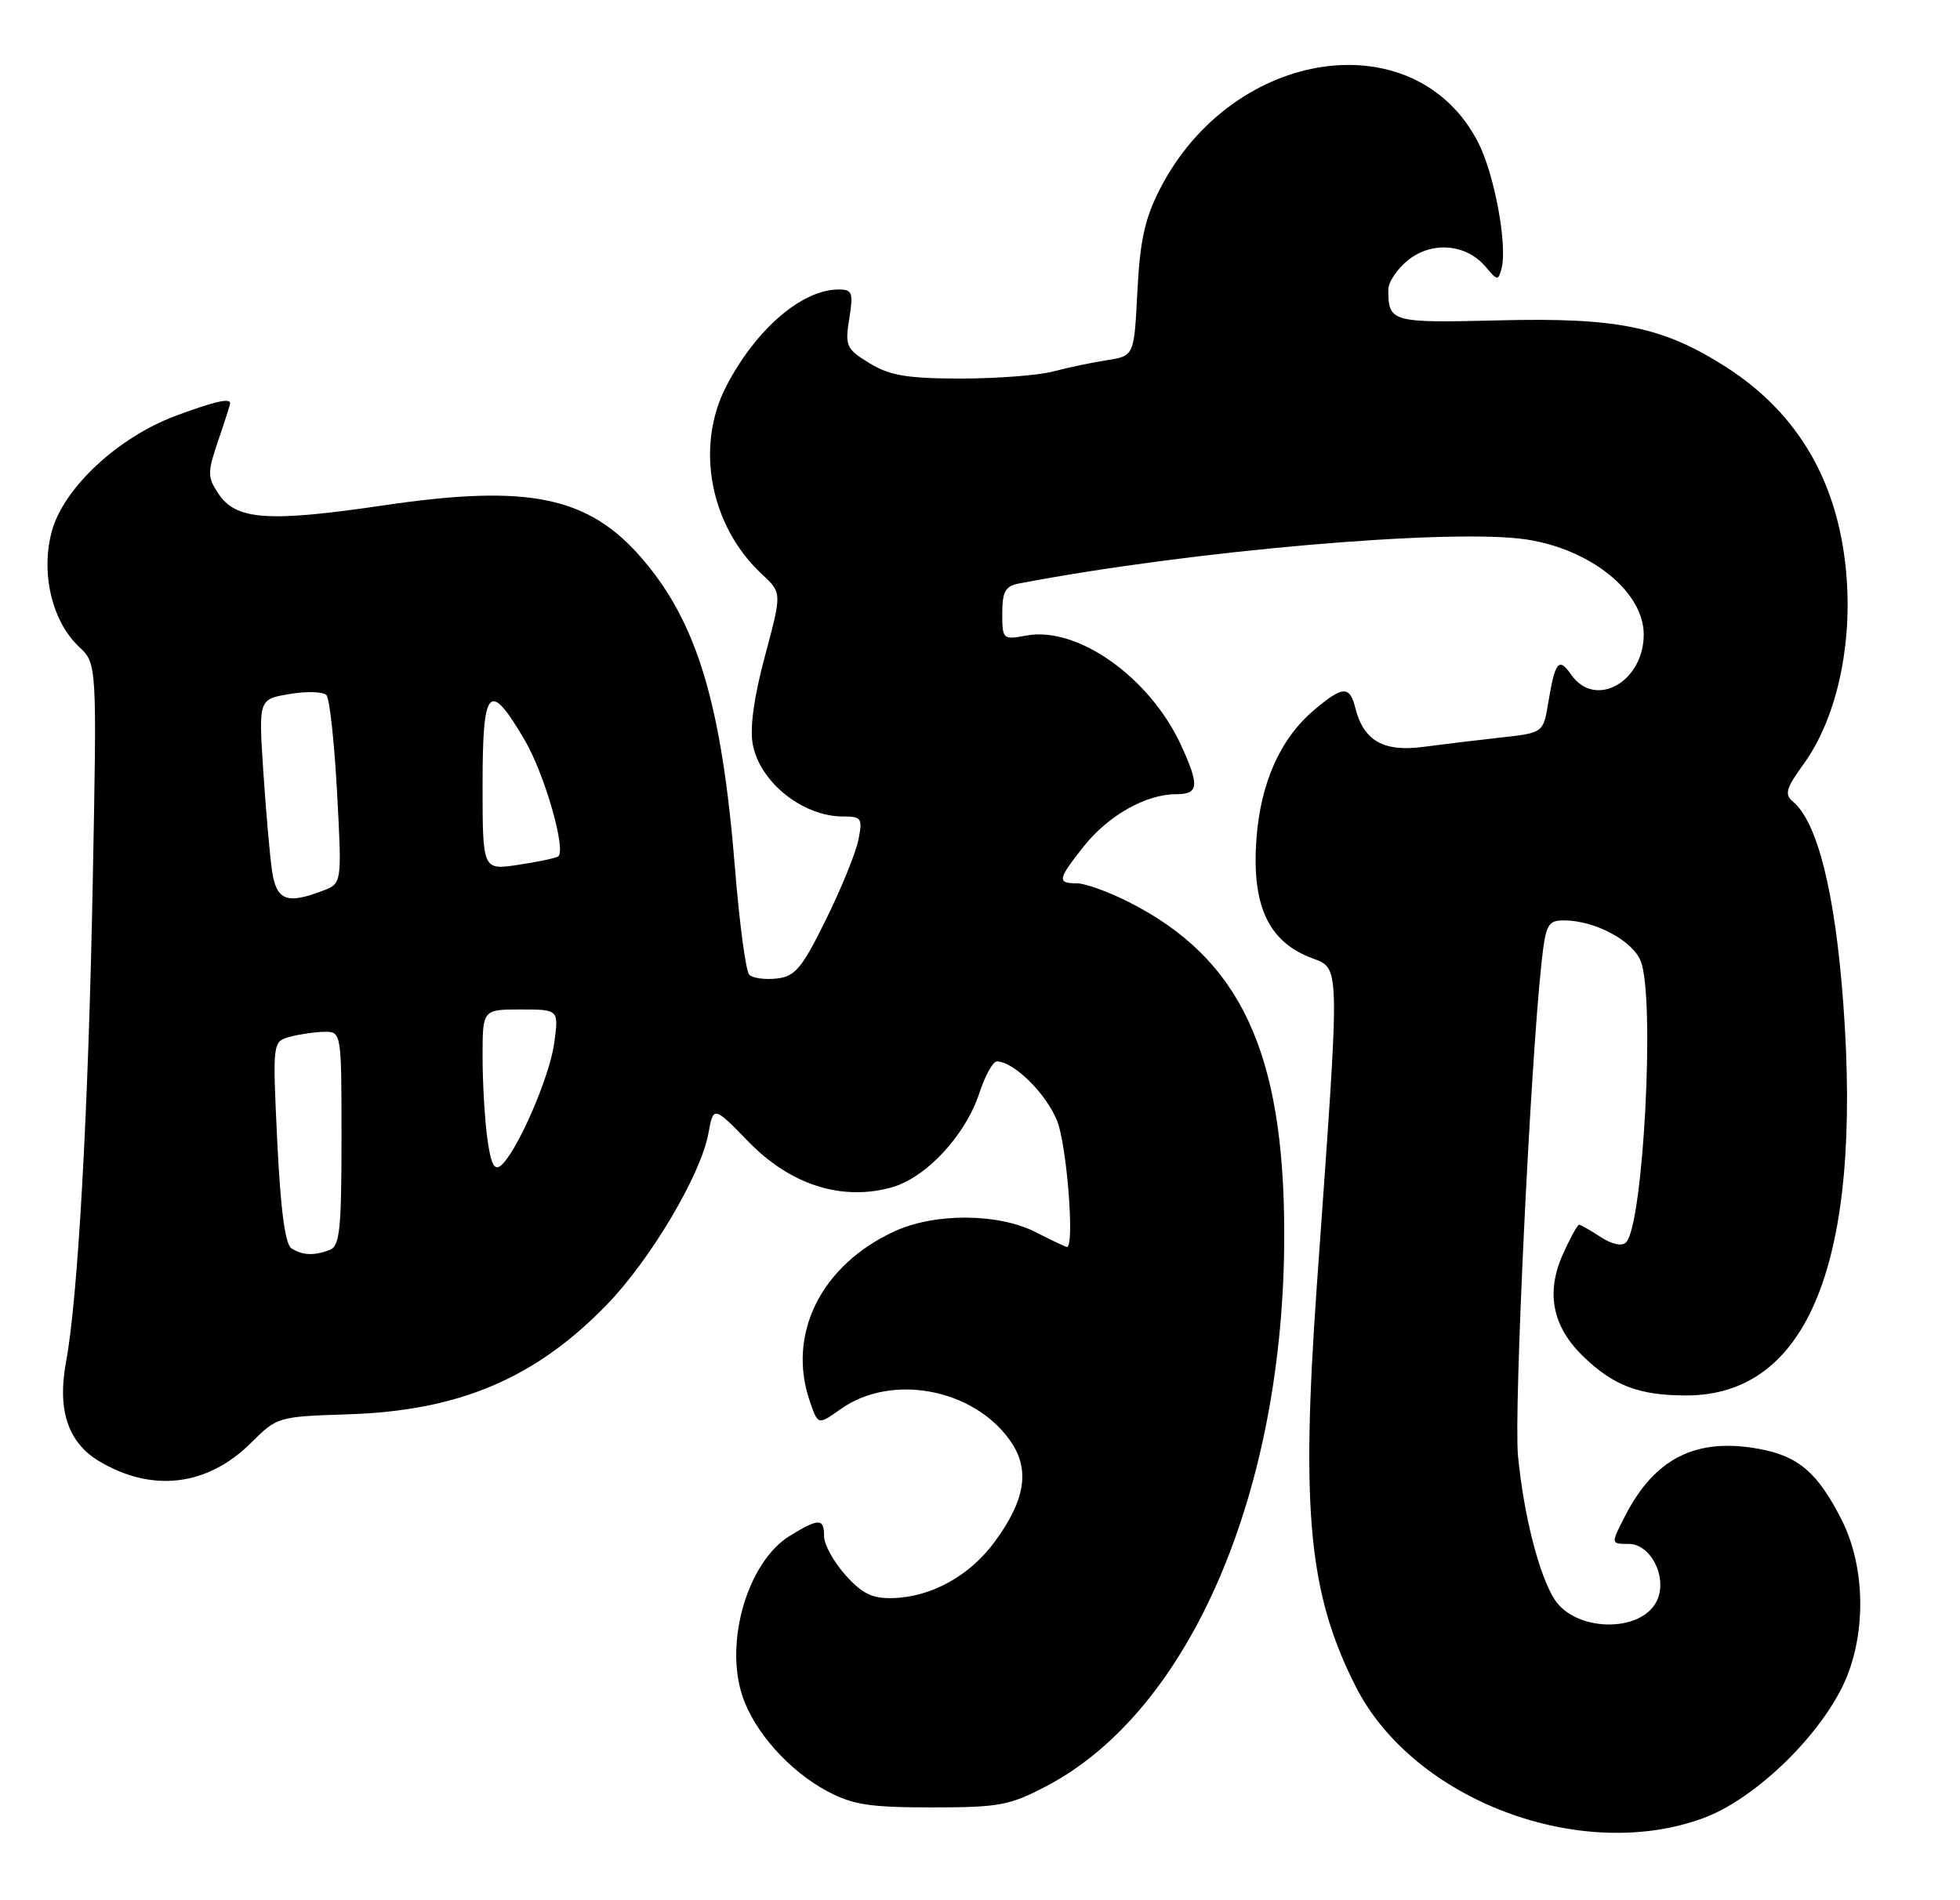 <?xml version="1.0" encoding="UTF-8" standalone="no"?>
<!DOCTYPE svg PUBLIC "-//W3C//DTD SVG 1.1//EN" "http://www.w3.org/Graphics/SVG/1.1/DTD/svg11.dtd" >
<svg xmlns="http://www.w3.org/2000/svg" xmlns:xlink="http://www.w3.org/1999/xlink" version="1.1" viewBox="0 0 264 256">
 <g >
 <path fill="currentColor"
d=" M 229.54 244.90 C 236.21 242.40 244.65 234.39 248.17 227.21 C 251.40 220.62 251.36 211.26 248.06 204.76 C 244.84 198.40 242.23 196.17 236.94 195.20 C 228.46 193.64 222.89 196.44 218.88 204.25 C 216.96 208.00 216.96 208.00 219.36 208.00 C 222.46 208.00 224.73 212.77 223.08 215.84 C 220.85 220.01 212.23 219.81 209.42 215.52 C 207.32 212.31 205.22 204.09 204.46 196.07 C 203.90 190.10 206.12 143.63 207.63 129.75 C 208.20 124.52 208.48 124.00 210.66 124.00 C 214.81 124.00 219.95 126.74 221.01 129.52 C 222.95 134.62 221.34 165.06 219.01 167.39 C 218.47 167.93 217.10 167.64 215.59 166.65 C 214.20 165.74 212.90 165.00 212.69 165.00 C 212.48 165.00 211.50 166.77 210.53 168.94 C 208.18 174.14 209.09 178.73 213.26 182.75 C 217.34 186.69 220.80 188.00 227.13 188.00 C 243.55 188.00 250.83 169.90 248.29 135.34 C 247.20 120.36 244.81 110.75 241.51 108.01 C 240.33 107.02 240.55 106.22 242.94 102.93 C 247.20 97.04 249.40 87.67 248.75 78.14 C 247.87 65.41 242.43 55.81 232.48 49.44 C 224.00 44.02 217.89 42.76 201.93 43.16 C 187.34 43.52 187.00 43.42 187.00 38.99 C 187.00 37.98 188.23 36.18 189.73 34.99 C 192.97 32.45 197.57 32.89 200.14 35.98 C 201.68 37.83 201.81 37.84 202.25 36.16 C 203.06 33.04 201.30 23.51 199.12 19.23 C 190.72 2.77 166.05 6.34 156.25 25.44 C 154.21 29.41 153.55 32.38 153.20 39.23 C 152.76 47.95 152.76 47.95 149.13 48.52 C 147.13 48.83 143.87 49.51 141.88 50.04 C 139.90 50.57 134.27 51.00 129.38 51.00 C 122.19 50.99 119.86 50.60 117.13 48.94 C 113.99 47.02 113.80 46.62 114.39 42.94 C 114.96 39.42 114.80 39.00 112.96 39.00 C 108.03 39.00 101.82 44.34 97.84 52.00 C 93.60 60.16 95.63 70.87 102.66 77.39 C 105.32 79.86 105.32 79.86 103.04 88.36 C 101.55 93.89 100.98 98.06 101.39 100.27 C 102.35 105.39 108.12 110.00 113.56 110.00 C 116.05 110.00 116.20 110.24 115.62 113.16 C 115.27 114.90 113.30 119.74 111.24 123.91 C 108.02 130.45 107.10 131.55 104.63 131.83 C 103.05 132.01 101.38 131.78 100.92 131.32 C 100.46 130.86 99.60 124.42 99.00 116.99 C 97.22 94.94 93.94 83.96 86.56 75.34 C 79.30 66.86 71.26 65.19 51.70 68.08 C 36.05 70.39 31.76 70.08 29.39 66.47 C 27.93 64.25 27.93 63.64 29.40 59.34 C 30.28 56.76 31.00 54.50 31.00 54.32 C 31.00 53.59 28.78 54.11 23.59 56.05 C 15.90 58.93 8.63 65.70 7.01 71.47 C 5.44 77.07 6.97 83.69 10.64 87.13 C 13.06 89.40 13.06 89.40 12.49 118.95 C 11.91 149.59 10.50 174.90 8.90 183.45 C 7.69 189.92 9.14 194.32 13.31 196.83 C 20.49 201.14 27.97 200.23 33.87 194.33 C 37.31 190.89 37.49 190.84 46.93 190.54 C 61.81 190.06 72.05 185.73 81.68 175.83 C 87.58 169.77 94.38 158.32 95.41 152.73 C 96.10 148.97 96.10 148.97 100.86 153.86 C 106.47 159.61 113.30 161.81 119.99 160.00 C 124.68 158.74 130.02 153.02 131.92 147.25 C 132.69 144.91 133.74 143.00 134.26 143.00 C 136.53 143.00 140.91 147.31 142.39 151.01 C 143.70 154.30 144.77 168.00 143.71 168.00 C 143.55 168.00 141.66 167.10 139.50 166.00 C 134.48 163.44 125.94 163.38 120.50 165.88 C 110.58 170.43 105.94 179.78 109.10 188.85 C 110.19 192.00 110.19 192.00 113.23 189.84 C 120.01 185.01 131.04 187.03 136.02 194.03 C 138.78 197.90 138.16 202.03 133.98 207.71 C 130.61 212.30 125.45 215.16 120.26 215.30 C 117.50 215.38 116.13 214.72 113.87 212.19 C 112.29 210.42 111.00 208.08 111.00 206.98 C 111.00 204.53 110.31 204.51 106.42 206.89 C 100.76 210.34 97.55 221.09 99.99 228.47 C 101.58 233.28 106.27 238.56 111.41 241.31 C 114.84 243.14 117.12 243.50 125.50 243.50 C 134.59 243.50 136.00 243.24 140.99 240.61 C 160.33 230.44 173.03 200.86 172.98 166.12 C 172.95 141.69 167.05 129.13 152.07 121.54 C 149.32 120.14 146.15 119.00 145.03 119.00 C 142.35 119.00 142.45 118.48 145.99 114.01 C 149.27 109.87 154.35 107.00 158.40 107.00 C 161.46 107.00 161.59 105.89 159.13 100.50 C 154.95 91.31 145.16 84.34 138.25 85.62 C 135.08 86.21 135.00 86.14 135.00 82.63 C 135.00 79.70 135.41 78.96 137.25 78.61 C 160.55 74.16 195.61 71.14 205.68 72.69 C 214.35 74.04 221.40 79.77 221.40 85.48 C 221.40 91.87 214.88 95.52 211.66 90.93 C 209.96 88.49 209.47 89.07 208.55 94.62 C 207.87 98.73 207.87 98.73 202.18 99.36 C 199.06 99.70 194.35 100.27 191.73 100.62 C 186.38 101.34 183.67 99.80 182.57 95.43 C 181.80 92.35 180.89 92.38 177.03 95.63 C 172.46 99.47 169.77 105.49 169.23 113.09 C 168.60 121.79 170.75 126.64 176.25 128.90 C 180.66 130.72 180.59 127.78 177.35 173.50 C 175.22 203.70 176.30 214.76 182.61 227.22 C 190.37 242.54 213.02 251.08 229.54 244.90 Z  M 39.25 168.18 C 38.41 167.64 37.79 162.96 37.35 153.85 C 36.70 140.31 36.70 140.31 39.10 139.67 C 40.42 139.32 42.51 139.02 43.75 139.01 C 45.98 139.00 46.00 139.13 46.00 153.39 C 46.00 165.60 45.76 167.88 44.42 168.39 C 42.31 169.20 40.76 169.14 39.25 168.18 Z  M 65.64 153.37 C 65.29 150.81 65.00 145.86 65.00 142.36 C 65.00 136.00 65.00 136.00 70.14 136.00 C 75.27 136.00 75.27 136.00 74.65 140.53 C 74.02 145.15 69.62 155.24 67.46 157.03 C 66.58 157.76 66.11 156.81 65.64 153.37 Z  M 36.63 117.25 C 36.34 115.19 35.81 109.16 35.46 103.85 C 34.83 94.20 34.83 94.20 39.01 93.50 C 41.31 93.11 43.54 93.18 43.97 93.65 C 44.40 94.12 45.04 100.02 45.40 106.76 C 46.06 119.03 46.06 119.03 43.46 120.01 C 38.59 121.87 37.22 121.31 36.63 117.25 Z  M 65.00 105.64 C 65.00 92.49 65.90 91.56 70.68 99.72 C 73.38 104.33 76.34 114.68 75.16 115.40 C 74.80 115.62 72.36 116.13 69.75 116.52 C 65.00 117.23 65.00 117.23 65.00 105.64 Z "/>
</g>
</svg>